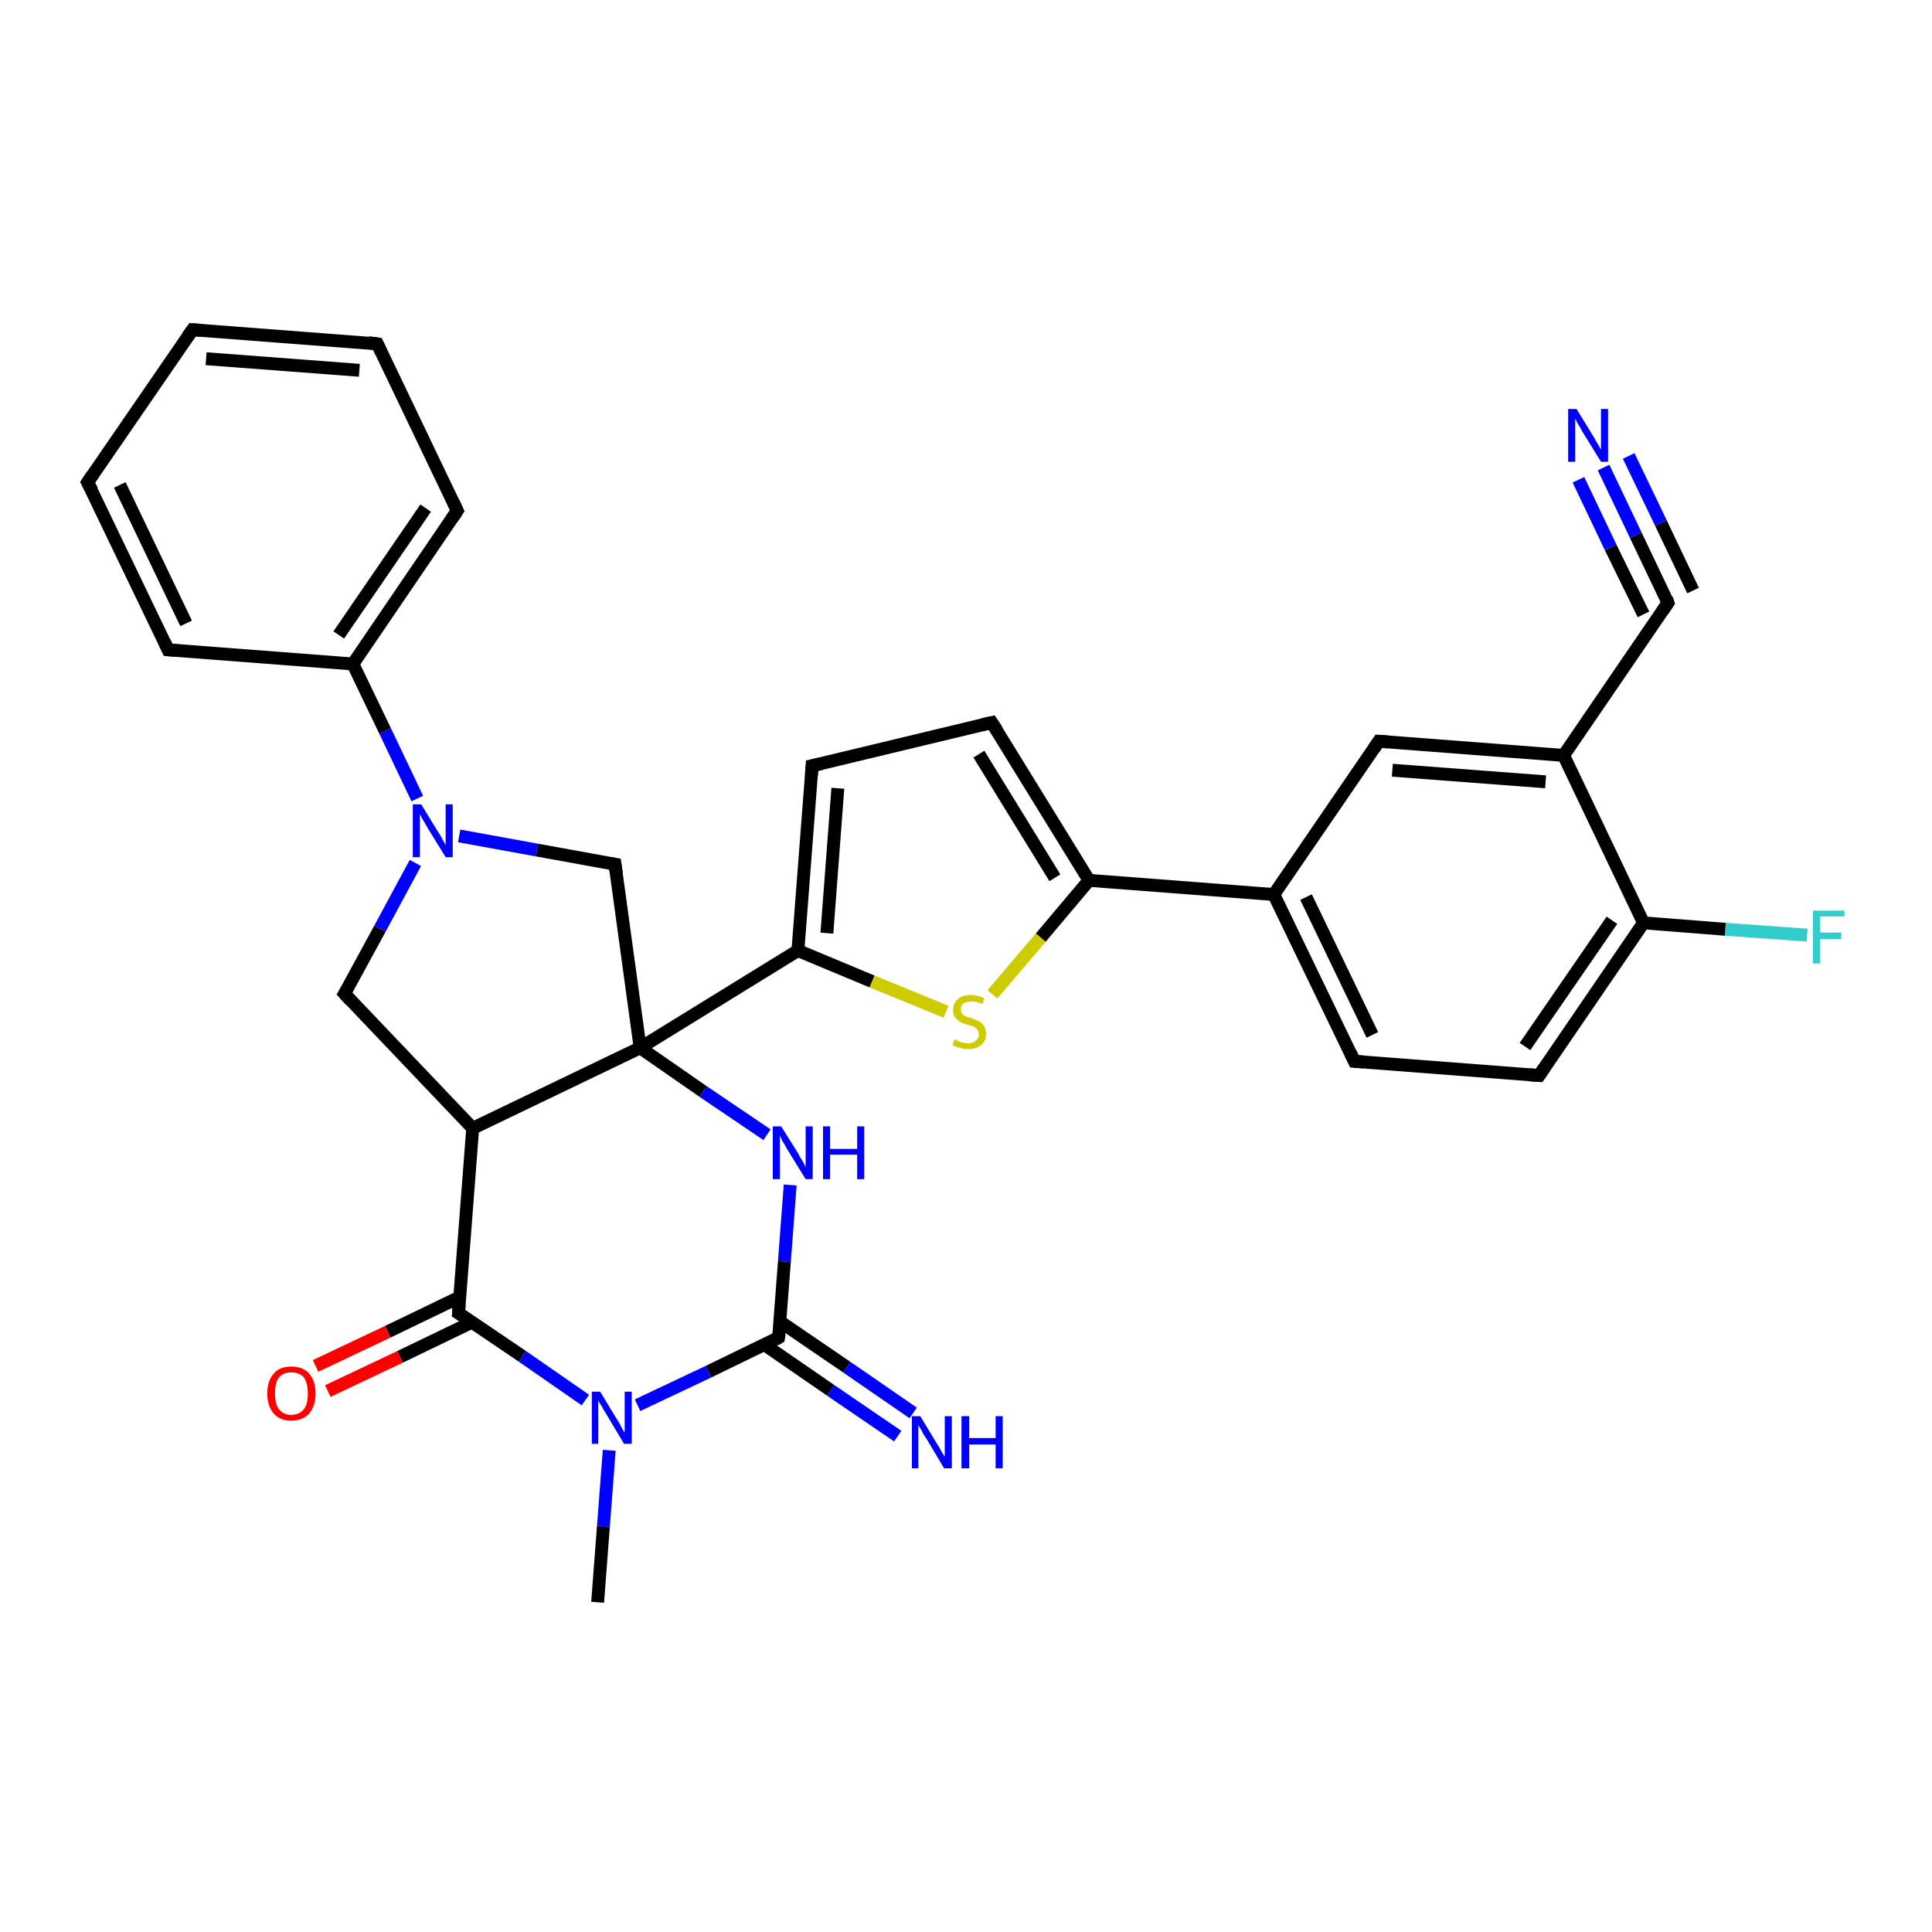<?xml version='1.0' encoding='iso-8859-1'?>
<svg version='1.1' baseProfile='full'
              xmlns='http://www.w3.org/2000/svg'
                      xmlns:rdkit='http://www.rdkit.org/xml'
                      xmlns:xlink='http://www.w3.org/1999/xlink'
                  xml:space='preserve'
width='300px' height='300px' viewBox='0 0 300 300'>
<!-- END OF HEADER -->
<rect style='opacity:1.0;fill:#FFFFFF;stroke:none' width='300.0' height='300.0' x='0.0' y='0.0'> </rect>
<path class='bond-0 atom-0 atom-1' d='M 280.6,145.2 L 267.9,144.3' style='fill:none;fill-rule:evenodd;stroke:#33CCCC;stroke-width:2.0px;stroke-linecap:butt;stroke-linejoin:miter;stroke-opacity:1' />
<path class='bond-0 atom-0 atom-1' d='M 267.9,144.3 L 255.2,143.3' style='fill:none;fill-rule:evenodd;stroke:#000000;stroke-width:2.0px;stroke-linecap:butt;stroke-linejoin:miter;stroke-opacity:1' />
<path class='bond-1 atom-1 atom-2' d='M 255.2,143.3 L 239.0,167.0' style='fill:none;fill-rule:evenodd;stroke:#000000;stroke-width:2.0px;stroke-linecap:butt;stroke-linejoin:miter;stroke-opacity:1' />
<path class='bond-1 atom-1 atom-2' d='M 250.3,142.9 L 236.8,162.5' style='fill:none;fill-rule:evenodd;stroke:#000000;stroke-width:2.0px;stroke-linecap:butt;stroke-linejoin:miter;stroke-opacity:1' />
<path class='bond-2 atom-2 atom-3' d='M 239.0,167.0 L 210.3,164.8' style='fill:none;fill-rule:evenodd;stroke:#000000;stroke-width:2.0px;stroke-linecap:butt;stroke-linejoin:miter;stroke-opacity:1' />
<path class='bond-3 atom-3 atom-4' d='M 210.3,164.8 L 197.8,138.9' style='fill:none;fill-rule:evenodd;stroke:#000000;stroke-width:2.0px;stroke-linecap:butt;stroke-linejoin:miter;stroke-opacity:1' />
<path class='bond-3 atom-3 atom-4' d='M 213.1,160.7 L 202.8,139.3' style='fill:none;fill-rule:evenodd;stroke:#000000;stroke-width:2.0px;stroke-linecap:butt;stroke-linejoin:miter;stroke-opacity:1' />
<path class='bond-4 atom-4 atom-5' d='M 197.8,138.9 L 169.1,136.7' style='fill:none;fill-rule:evenodd;stroke:#000000;stroke-width:2.0px;stroke-linecap:butt;stroke-linejoin:miter;stroke-opacity:1' />
<path class='bond-5 atom-5 atom-6' d='M 169.1,136.7 L 161.6,145.6' style='fill:none;fill-rule:evenodd;stroke:#000000;stroke-width:2.0px;stroke-linecap:butt;stroke-linejoin:miter;stroke-opacity:1' />
<path class='bond-5 atom-5 atom-6' d='M 161.6,145.6 L 154.1,154.4' style='fill:none;fill-rule:evenodd;stroke:#CCCC00;stroke-width:2.0px;stroke-linecap:butt;stroke-linejoin:miter;stroke-opacity:1' />
<path class='bond-6 atom-6 atom-7' d='M 146.9,157.1 L 135.4,152.4' style='fill:none;fill-rule:evenodd;stroke:#CCCC00;stroke-width:2.0px;stroke-linecap:butt;stroke-linejoin:miter;stroke-opacity:1' />
<path class='bond-6 atom-6 atom-7' d='M 135.4,152.4 L 123.9,147.6' style='fill:none;fill-rule:evenodd;stroke:#000000;stroke-width:2.0px;stroke-linecap:butt;stroke-linejoin:miter;stroke-opacity:1' />
<path class='bond-7 atom-7 atom-8' d='M 123.9,147.6 L 126.1,118.9' style='fill:none;fill-rule:evenodd;stroke:#000000;stroke-width:2.0px;stroke-linecap:butt;stroke-linejoin:miter;stroke-opacity:1' />
<path class='bond-7 atom-7 atom-8' d='M 128.4,144.9 L 130.1,122.4' style='fill:none;fill-rule:evenodd;stroke:#000000;stroke-width:2.0px;stroke-linecap:butt;stroke-linejoin:miter;stroke-opacity:1' />
<path class='bond-8 atom-8 atom-9' d='M 126.1,118.9 L 154.0,112.2' style='fill:none;fill-rule:evenodd;stroke:#000000;stroke-width:2.0px;stroke-linecap:butt;stroke-linejoin:miter;stroke-opacity:1' />
<path class='bond-9 atom-7 atom-10' d='M 123.9,147.6 L 99.4,162.7' style='fill:none;fill-rule:evenodd;stroke:#000000;stroke-width:2.0px;stroke-linecap:butt;stroke-linejoin:miter;stroke-opacity:1' />
<path class='bond-10 atom-10 atom-11' d='M 99.4,162.7 L 109.2,169.5' style='fill:none;fill-rule:evenodd;stroke:#000000;stroke-width:2.0px;stroke-linecap:butt;stroke-linejoin:miter;stroke-opacity:1' />
<path class='bond-10 atom-10 atom-11' d='M 109.2,169.5 L 119.1,176.2' style='fill:none;fill-rule:evenodd;stroke:#0000FF;stroke-width:2.0px;stroke-linecap:butt;stroke-linejoin:miter;stroke-opacity:1' />
<path class='bond-11 atom-11 atom-12' d='M 122.7,184.0 L 121.8,195.9' style='fill:none;fill-rule:evenodd;stroke:#0000FF;stroke-width:2.0px;stroke-linecap:butt;stroke-linejoin:miter;stroke-opacity:1' />
<path class='bond-11 atom-11 atom-12' d='M 121.8,195.9 L 120.9,207.7' style='fill:none;fill-rule:evenodd;stroke:#000000;stroke-width:2.0px;stroke-linecap:butt;stroke-linejoin:miter;stroke-opacity:1' />
<path class='bond-12 atom-12 atom-13' d='M 118.7,208.8 L 129.0,215.9' style='fill:none;fill-rule:evenodd;stroke:#000000;stroke-width:2.0px;stroke-linecap:butt;stroke-linejoin:miter;stroke-opacity:1' />
<path class='bond-12 atom-12 atom-13' d='M 129.0,215.9 L 139.4,223.0' style='fill:none;fill-rule:evenodd;stroke:#0000FF;stroke-width:2.0px;stroke-linecap:butt;stroke-linejoin:miter;stroke-opacity:1' />
<path class='bond-12 atom-12 atom-13' d='M 121.1,205.2 L 131.5,212.3' style='fill:none;fill-rule:evenodd;stroke:#000000;stroke-width:2.0px;stroke-linecap:butt;stroke-linejoin:miter;stroke-opacity:1' />
<path class='bond-12 atom-12 atom-13' d='M 131.5,212.3 L 141.8,219.4' style='fill:none;fill-rule:evenodd;stroke:#0000FF;stroke-width:2.0px;stroke-linecap:butt;stroke-linejoin:miter;stroke-opacity:1' />
<path class='bond-13 atom-12 atom-14' d='M 120.9,207.7 L 110.0,213.0' style='fill:none;fill-rule:evenodd;stroke:#000000;stroke-width:2.0px;stroke-linecap:butt;stroke-linejoin:miter;stroke-opacity:1' />
<path class='bond-13 atom-12 atom-14' d='M 110.0,213.0 L 99.0,218.2' style='fill:none;fill-rule:evenodd;stroke:#0000FF;stroke-width:2.0px;stroke-linecap:butt;stroke-linejoin:miter;stroke-opacity:1' />
<path class='bond-14 atom-14 atom-15' d='M 90.9,217.4 L 81.1,210.6' style='fill:none;fill-rule:evenodd;stroke:#0000FF;stroke-width:2.0px;stroke-linecap:butt;stroke-linejoin:miter;stroke-opacity:1' />
<path class='bond-14 atom-14 atom-15' d='M 81.1,210.6 L 71.2,203.9' style='fill:none;fill-rule:evenodd;stroke:#000000;stroke-width:2.0px;stroke-linecap:butt;stroke-linejoin:miter;stroke-opacity:1' />
<path class='bond-15 atom-15 atom-16' d='M 71.4,201.4 L 60.2,206.8' style='fill:none;fill-rule:evenodd;stroke:#000000;stroke-width:2.0px;stroke-linecap:butt;stroke-linejoin:miter;stroke-opacity:1' />
<path class='bond-15 atom-15 atom-16' d='M 60.2,206.8 L 49.0,212.1' style='fill:none;fill-rule:evenodd;stroke:#FF0000;stroke-width:2.0px;stroke-linecap:butt;stroke-linejoin:miter;stroke-opacity:1' />
<path class='bond-15 atom-15 atom-16' d='M 73.3,205.3 L 62.1,210.7' style='fill:none;fill-rule:evenodd;stroke:#000000;stroke-width:2.0px;stroke-linecap:butt;stroke-linejoin:miter;stroke-opacity:1' />
<path class='bond-15 atom-15 atom-16' d='M 62.1,210.7 L 50.9,216.0' style='fill:none;fill-rule:evenodd;stroke:#FF0000;stroke-width:2.0px;stroke-linecap:butt;stroke-linejoin:miter;stroke-opacity:1' />
<path class='bond-16 atom-15 atom-17' d='M 71.2,203.9 L 73.4,175.2' style='fill:none;fill-rule:evenodd;stroke:#000000;stroke-width:2.0px;stroke-linecap:butt;stroke-linejoin:miter;stroke-opacity:1' />
<path class='bond-17 atom-17 atom-18' d='M 73.4,175.2 L 53.5,154.3' style='fill:none;fill-rule:evenodd;stroke:#000000;stroke-width:2.0px;stroke-linecap:butt;stroke-linejoin:miter;stroke-opacity:1' />
<path class='bond-18 atom-18 atom-19' d='M 53.5,154.3 L 59.0,144.2' style='fill:none;fill-rule:evenodd;stroke:#000000;stroke-width:2.0px;stroke-linecap:butt;stroke-linejoin:miter;stroke-opacity:1' />
<path class='bond-18 atom-18 atom-19' d='M 59.0,144.2 L 64.5,134.0' style='fill:none;fill-rule:evenodd;stroke:#0000FF;stroke-width:2.0px;stroke-linecap:butt;stroke-linejoin:miter;stroke-opacity:1' />
<path class='bond-19 atom-19 atom-20' d='M 64.8,124.0 L 59.8,113.5' style='fill:none;fill-rule:evenodd;stroke:#0000FF;stroke-width:2.0px;stroke-linecap:butt;stroke-linejoin:miter;stroke-opacity:1' />
<path class='bond-19 atom-19 atom-20' d='M 59.8,113.5 L 54.8,103.1' style='fill:none;fill-rule:evenodd;stroke:#000000;stroke-width:2.0px;stroke-linecap:butt;stroke-linejoin:miter;stroke-opacity:1' />
<path class='bond-20 atom-20 atom-21' d='M 54.8,103.1 L 71.0,79.3' style='fill:none;fill-rule:evenodd;stroke:#000000;stroke-width:2.0px;stroke-linecap:butt;stroke-linejoin:miter;stroke-opacity:1' />
<path class='bond-20 atom-20 atom-21' d='M 52.6,98.6 L 66.1,78.9' style='fill:none;fill-rule:evenodd;stroke:#000000;stroke-width:2.0px;stroke-linecap:butt;stroke-linejoin:miter;stroke-opacity:1' />
<path class='bond-21 atom-21 atom-22' d='M 71.0,79.3 L 58.6,53.4' style='fill:none;fill-rule:evenodd;stroke:#000000;stroke-width:2.0px;stroke-linecap:butt;stroke-linejoin:miter;stroke-opacity:1' />
<path class='bond-22 atom-22 atom-23' d='M 58.6,53.4 L 29.9,51.2' style='fill:none;fill-rule:evenodd;stroke:#000000;stroke-width:2.0px;stroke-linecap:butt;stroke-linejoin:miter;stroke-opacity:1' />
<path class='bond-22 atom-22 atom-23' d='M 55.8,57.5 L 32.0,55.7' style='fill:none;fill-rule:evenodd;stroke:#000000;stroke-width:2.0px;stroke-linecap:butt;stroke-linejoin:miter;stroke-opacity:1' />
<path class='bond-23 atom-23 atom-24' d='M 29.9,51.2 L 13.6,74.9' style='fill:none;fill-rule:evenodd;stroke:#000000;stroke-width:2.0px;stroke-linecap:butt;stroke-linejoin:miter;stroke-opacity:1' />
<path class='bond-24 atom-24 atom-25' d='M 13.6,74.9 L 26.1,100.9' style='fill:none;fill-rule:evenodd;stroke:#000000;stroke-width:2.0px;stroke-linecap:butt;stroke-linejoin:miter;stroke-opacity:1' />
<path class='bond-24 atom-24 atom-25' d='M 18.6,75.3 L 28.9,96.8' style='fill:none;fill-rule:evenodd;stroke:#000000;stroke-width:2.0px;stroke-linecap:butt;stroke-linejoin:miter;stroke-opacity:1' />
<path class='bond-25 atom-19 atom-26' d='M 71.3,129.8 L 83.4,132.0' style='fill:none;fill-rule:evenodd;stroke:#0000FF;stroke-width:2.0px;stroke-linecap:butt;stroke-linejoin:miter;stroke-opacity:1' />
<path class='bond-25 atom-19 atom-26' d='M 83.4,132.0 L 95.5,134.2' style='fill:none;fill-rule:evenodd;stroke:#000000;stroke-width:2.0px;stroke-linecap:butt;stroke-linejoin:miter;stroke-opacity:1' />
<path class='bond-26 atom-14 atom-27' d='M 94.6,225.2 L 93.7,237.0' style='fill:none;fill-rule:evenodd;stroke:#0000FF;stroke-width:2.0px;stroke-linecap:butt;stroke-linejoin:miter;stroke-opacity:1' />
<path class='bond-26 atom-14 atom-27' d='M 93.7,237.0 L 92.8,248.8' style='fill:none;fill-rule:evenodd;stroke:#000000;stroke-width:2.0px;stroke-linecap:butt;stroke-linejoin:miter;stroke-opacity:1' />
<path class='bond-27 atom-4 atom-28' d='M 197.8,138.9 L 214.1,115.1' style='fill:none;fill-rule:evenodd;stroke:#000000;stroke-width:2.0px;stroke-linecap:butt;stroke-linejoin:miter;stroke-opacity:1' />
<path class='bond-28 atom-28 atom-29' d='M 214.1,115.1 L 242.8,117.3' style='fill:none;fill-rule:evenodd;stroke:#000000;stroke-width:2.0px;stroke-linecap:butt;stroke-linejoin:miter;stroke-opacity:1' />
<path class='bond-28 atom-28 atom-29' d='M 216.2,119.6 L 240.0,121.4' style='fill:none;fill-rule:evenodd;stroke:#000000;stroke-width:2.0px;stroke-linecap:butt;stroke-linejoin:miter;stroke-opacity:1' />
<path class='bond-29 atom-29 atom-30' d='M 242.8,117.3 L 259.0,93.6' style='fill:none;fill-rule:evenodd;stroke:#000000;stroke-width:2.0px;stroke-linecap:butt;stroke-linejoin:miter;stroke-opacity:1' />
<path class='bond-30 atom-30 atom-31' d='M 259.0,93.6 L 254.0,83.1' style='fill:none;fill-rule:evenodd;stroke:#000000;stroke-width:2.0px;stroke-linecap:butt;stroke-linejoin:miter;stroke-opacity:1' />
<path class='bond-30 atom-30 atom-31' d='M 254.0,83.1 L 249.0,72.6' style='fill:none;fill-rule:evenodd;stroke:#0000FF;stroke-width:2.0px;stroke-linecap:butt;stroke-linejoin:miter;stroke-opacity:1' />
<path class='bond-30 atom-30 atom-31' d='M 255.2,95.4 L 250.1,85.0' style='fill:none;fill-rule:evenodd;stroke:#000000;stroke-width:2.0px;stroke-linecap:butt;stroke-linejoin:miter;stroke-opacity:1' />
<path class='bond-30 atom-30 atom-31' d='M 250.1,85.0 L 245.1,74.5' style='fill:none;fill-rule:evenodd;stroke:#0000FF;stroke-width:2.0px;stroke-linecap:butt;stroke-linejoin:miter;stroke-opacity:1' />
<path class='bond-30 atom-30 atom-31' d='M 262.9,91.7 L 257.9,81.2' style='fill:none;fill-rule:evenodd;stroke:#000000;stroke-width:2.0px;stroke-linecap:butt;stroke-linejoin:miter;stroke-opacity:1' />
<path class='bond-30 atom-30 atom-31' d='M 257.9,81.2 L 252.9,70.8' style='fill:none;fill-rule:evenodd;stroke:#0000FF;stroke-width:2.0px;stroke-linecap:butt;stroke-linejoin:miter;stroke-opacity:1' />
<path class='bond-31 atom-9 atom-5' d='M 154.0,112.2 L 169.1,136.7' style='fill:none;fill-rule:evenodd;stroke:#000000;stroke-width:2.0px;stroke-linecap:butt;stroke-linejoin:miter;stroke-opacity:1' />
<path class='bond-31 atom-9 atom-5' d='M 152.0,117.1 L 163.8,136.3' style='fill:none;fill-rule:evenodd;stroke:#000000;stroke-width:2.0px;stroke-linecap:butt;stroke-linejoin:miter;stroke-opacity:1' />
<path class='bond-32 atom-17 atom-10' d='M 73.4,175.2 L 99.4,162.7' style='fill:none;fill-rule:evenodd;stroke:#000000;stroke-width:2.0px;stroke-linecap:butt;stroke-linejoin:miter;stroke-opacity:1' />
<path class='bond-33 atom-25 atom-20' d='M 26.1,100.9 L 54.8,103.1' style='fill:none;fill-rule:evenodd;stroke:#000000;stroke-width:2.0px;stroke-linecap:butt;stroke-linejoin:miter;stroke-opacity:1' />
<path class='bond-34 atom-26 atom-10' d='M 95.5,134.2 L 99.4,162.7' style='fill:none;fill-rule:evenodd;stroke:#000000;stroke-width:2.0px;stroke-linecap:butt;stroke-linejoin:miter;stroke-opacity:1' />
<path class='bond-35 atom-29 atom-1' d='M 242.8,117.3 L 255.2,143.3' style='fill:none;fill-rule:evenodd;stroke:#000000;stroke-width:2.0px;stroke-linecap:butt;stroke-linejoin:miter;stroke-opacity:1' />
<path d='M 239.8,165.8 L 239.0,167.0 L 237.5,166.9' style='fill:none;stroke:#000000;stroke-width:2.0px;stroke-linecap:butt;stroke-linejoin:miter;stroke-opacity:1;' />
<path d='M 211.7,164.9 L 210.3,164.8 L 209.7,163.5' style='fill:none;stroke:#000000;stroke-width:2.0px;stroke-linecap:butt;stroke-linejoin:miter;stroke-opacity:1;' />
<path d='M 126.0,120.4 L 126.1,118.9 L 127.5,118.6' style='fill:none;stroke:#000000;stroke-width:2.0px;stroke-linecap:butt;stroke-linejoin:miter;stroke-opacity:1;' />
<path d='M 152.6,112.5 L 154.0,112.2 L 154.8,113.4' style='fill:none;stroke:#000000;stroke-width:2.0px;stroke-linecap:butt;stroke-linejoin:miter;stroke-opacity:1;' />
<path d='M 121.0,207.1 L 120.9,207.7 L 120.4,208.0' style='fill:none;stroke:#000000;stroke-width:2.0px;stroke-linecap:butt;stroke-linejoin:miter;stroke-opacity:1;' />
<path d='M 71.7,204.2 L 71.2,203.9 L 71.3,202.5' style='fill:none;stroke:#000000;stroke-width:2.0px;stroke-linecap:butt;stroke-linejoin:miter;stroke-opacity:1;' />
<path d='M 54.5,155.4 L 53.5,154.3 L 53.8,153.8' style='fill:none;stroke:#000000;stroke-width:2.0px;stroke-linecap:butt;stroke-linejoin:miter;stroke-opacity:1;' />
<path d='M 70.2,80.5 L 71.0,79.3 L 70.4,78.0' style='fill:none;stroke:#000000;stroke-width:2.0px;stroke-linecap:butt;stroke-linejoin:miter;stroke-opacity:1;' />
<path d='M 59.2,54.7 L 58.6,53.4 L 57.2,53.2' style='fill:none;stroke:#000000;stroke-width:2.0px;stroke-linecap:butt;stroke-linejoin:miter;stroke-opacity:1;' />
<path d='M 31.3,51.3 L 29.9,51.2 L 29.1,52.3' style='fill:none;stroke:#000000;stroke-width:2.0px;stroke-linecap:butt;stroke-linejoin:miter;stroke-opacity:1;' />
<path d='M 14.4,73.7 L 13.6,74.9 L 14.3,76.2' style='fill:none;stroke:#000000;stroke-width:2.0px;stroke-linecap:butt;stroke-linejoin:miter;stroke-opacity:1;' />
<path d='M 25.5,99.6 L 26.1,100.9 L 27.5,101.0' style='fill:none;stroke:#000000;stroke-width:2.0px;stroke-linecap:butt;stroke-linejoin:miter;stroke-opacity:1;' />
<path d='M 94.9,134.1 L 95.5,134.2 L 95.7,135.6' style='fill:none;stroke:#000000;stroke-width:2.0px;stroke-linecap:butt;stroke-linejoin:miter;stroke-opacity:1;' />
<path d='M 213.3,116.3 L 214.1,115.1 L 215.5,115.2' style='fill:none;stroke:#000000;stroke-width:2.0px;stroke-linecap:butt;stroke-linejoin:miter;stroke-opacity:1;' />
<path d='M 258.2,94.8 L 259.0,93.6 L 258.8,93.0' style='fill:none;stroke:#000000;stroke-width:2.0px;stroke-linecap:butt;stroke-linejoin:miter;stroke-opacity:1;' />
<path class='atom-0' d='M 281.5 141.4
L 286.4 141.4
L 286.4 142.3
L 282.6 142.3
L 282.6 144.8
L 285.9 144.8
L 285.9 145.8
L 282.6 145.8
L 282.6 149.6
L 281.5 149.6
L 281.5 141.4
' fill='#33CCCC'/>
<path class='atom-6' d='M 148.2 161.4
Q 148.3 161.4, 148.7 161.6
Q 149.0 161.8, 149.5 161.9
Q 149.9 162.0, 150.3 162.0
Q 151.1 162.0, 151.5 161.6
Q 152.0 161.2, 152.0 160.6
Q 152.0 160.1, 151.7 159.8
Q 151.5 159.6, 151.2 159.4
Q 150.8 159.3, 150.2 159.1
Q 149.5 158.9, 149.1 158.7
Q 148.7 158.4, 148.3 158.0
Q 148.0 157.6, 148.0 156.8
Q 148.0 155.8, 148.7 155.2
Q 149.4 154.5, 150.8 154.5
Q 151.8 154.5, 152.8 155.0
L 152.6 155.9
Q 151.6 155.5, 150.9 155.5
Q 150.1 155.5, 149.6 155.8
Q 149.2 156.1, 149.2 156.7
Q 149.2 157.1, 149.4 157.4
Q 149.6 157.7, 150.0 157.8
Q 150.3 158.0, 150.9 158.1
Q 151.6 158.4, 152.0 158.6
Q 152.5 158.8, 152.8 159.3
Q 153.1 159.8, 153.1 160.6
Q 153.1 161.7, 152.3 162.3
Q 151.6 162.9, 150.3 162.9
Q 149.6 162.9, 149.1 162.7
Q 148.5 162.6, 147.9 162.3
L 148.2 161.4
' fill='#CCCC00'/>
<path class='atom-11' d='M 121.3 174.9
L 124.0 179.2
Q 124.2 179.7, 124.7 180.4
Q 125.1 181.2, 125.1 181.3
L 125.1 174.9
L 126.2 174.9
L 126.2 183.1
L 125.1 183.1
L 122.2 178.4
Q 121.9 177.8, 121.5 177.2
Q 121.2 176.5, 121.1 176.3
L 121.1 183.1
L 120.0 183.1
L 120.0 174.9
L 121.3 174.9
' fill='#0000FF'/>
<path class='atom-11' d='M 127.8 174.9
L 128.9 174.9
L 128.9 178.4
L 133.1 178.4
L 133.1 174.9
L 134.2 174.9
L 134.2 183.1
L 133.1 183.1
L 133.1 179.3
L 128.9 179.3
L 128.9 183.1
L 127.8 183.1
L 127.8 174.9
' fill='#0000FF'/>
<path class='atom-13' d='M 142.9 219.9
L 145.5 224.2
Q 145.8 224.6, 146.2 225.4
Q 146.7 226.2, 146.7 226.2
L 146.7 219.9
L 147.8 219.9
L 147.8 228.0
L 146.6 228.0
L 143.8 223.3
Q 143.4 222.8, 143.1 222.1
Q 142.7 221.5, 142.6 221.3
L 142.6 228.0
L 141.6 228.0
L 141.6 219.9
L 142.9 219.9
' fill='#0000FF'/>
<path class='atom-13' d='M 149.3 219.9
L 150.5 219.9
L 150.5 223.3
L 154.6 223.3
L 154.6 219.9
L 155.7 219.9
L 155.7 228.0
L 154.6 228.0
L 154.6 224.3
L 150.5 224.3
L 150.5 228.0
L 149.3 228.0
L 149.3 219.9
' fill='#0000FF'/>
<path class='atom-14' d='M 93.2 216.1
L 95.8 220.4
Q 96.1 220.8, 96.5 221.6
Q 96.9 222.4, 97.0 222.4
L 97.0 216.1
L 98.1 216.1
L 98.1 224.2
L 96.9 224.2
L 94.1 219.5
Q 93.7 218.9, 93.4 218.3
Q 93.0 217.7, 92.9 217.5
L 92.9 224.2
L 91.9 224.2
L 91.9 216.1
L 93.2 216.1
' fill='#0000FF'/>
<path class='atom-16' d='M 41.5 216.4
Q 41.5 214.4, 42.5 213.3
Q 43.4 212.2, 45.2 212.2
Q 47.1 212.2, 48.0 213.3
Q 49.0 214.4, 49.0 216.4
Q 49.0 218.3, 48.0 219.5
Q 47.0 220.6, 45.2 220.6
Q 43.5 220.6, 42.5 219.5
Q 41.5 218.3, 41.5 216.4
M 45.2 219.7
Q 46.5 219.7, 47.2 218.8
Q 47.8 218.0, 47.8 216.4
Q 47.8 214.8, 47.2 213.9
Q 46.5 213.1, 45.2 213.1
Q 44.0 213.1, 43.3 213.9
Q 42.7 214.7, 42.7 216.4
Q 42.7 218.0, 43.3 218.8
Q 44.0 219.7, 45.2 219.7
' fill='#FF0000'/>
<path class='atom-19' d='M 65.4 124.9
L 68.1 129.3
Q 68.4 129.7, 68.8 130.5
Q 69.2 131.2, 69.2 131.3
L 69.2 124.9
L 70.3 124.9
L 70.3 133.1
L 69.2 133.1
L 66.3 128.4
Q 66.0 127.8, 65.6 127.2
Q 65.3 126.6, 65.2 126.4
L 65.2 133.1
L 64.1 133.1
L 64.1 124.9
L 65.4 124.9
' fill='#0000FF'/>
<path class='atom-31' d='M 244.8 63.5
L 247.5 67.9
Q 247.7 68.3, 248.2 69.1
Q 248.6 69.8, 248.6 69.9
L 248.6 63.5
L 249.7 63.5
L 249.7 71.7
L 248.6 71.7
L 245.7 67.0
Q 245.4 66.4, 245.0 65.8
Q 244.7 65.2, 244.6 65.0
L 244.6 71.7
L 243.5 71.7
L 243.5 63.5
L 244.8 63.5
' fill='#0000FF'/>
</svg>
